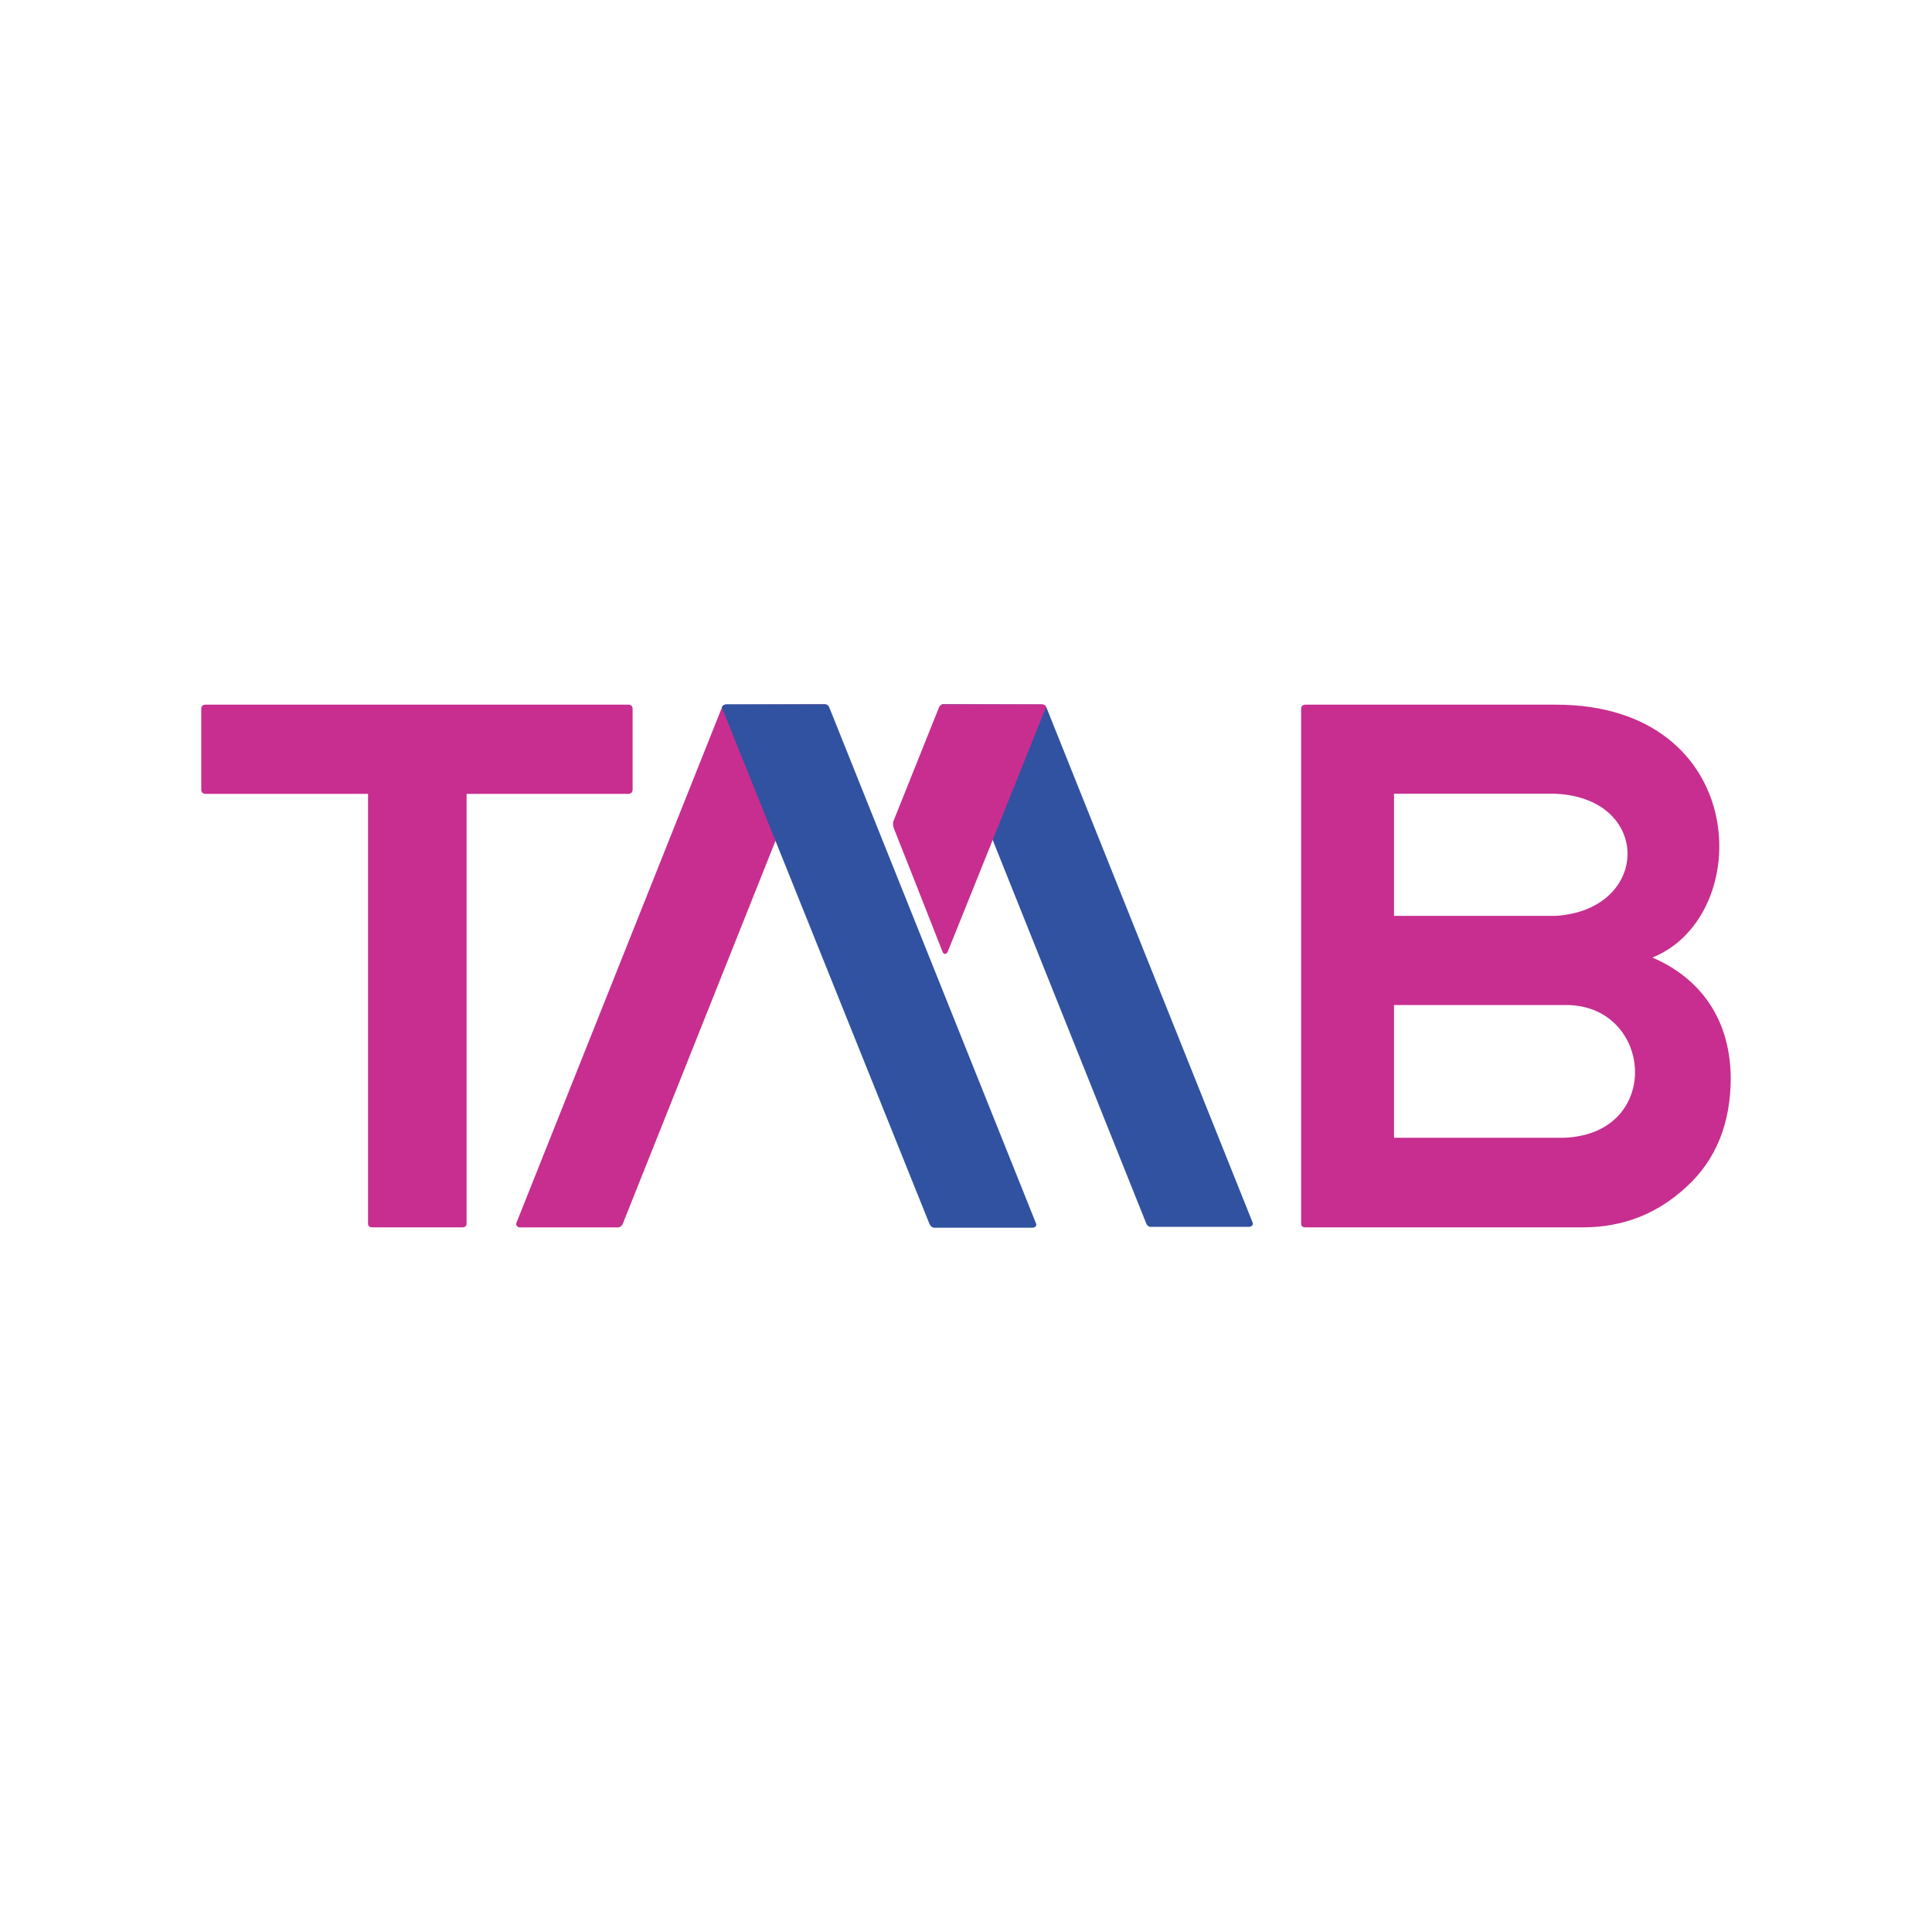 <svg width="48" height="48" viewBox="0 0 48 48" fill="none" xmlns="http://www.w3.org/2000/svg">
<g clip-path="url(#clip0_20_2860)">
<path fill-rule="evenodd" clip-rule="evenodd" d="M32.436 30.493C32.364 30.493 32.326 30.463 32.326 30.401V17.616C32.326 17.543 32.364 17.507 32.436 17.507H38.653C43.487 17.507 43.631 22.754 41.053 23.79C42.087 24.232 42.979 25.154 43 26.767C43 27.911 42.633 28.818 41.898 29.488C41.176 30.158 40.32 30.493 39.328 30.493H32.436ZM34.634 19.718V22.754H38.666C41.078 22.587 41.047 19.668 38.433 19.718H34.634ZM34.634 24.97V28.267H38.85C41.347 28.184 41.073 24.915 38.85 24.97H34.634Z" fill="#C72E8F"/>
<path fill-rule="evenodd" clip-rule="evenodd" d="M9.254 30.493C9.181 30.493 9.144 30.463 9.144 30.401V19.723H5.11C5.037 19.723 5 19.687 5 19.613V17.616C5 17.543 5.037 17.507 5.11 17.507H15.607C15.68 17.507 15.717 17.543 15.717 17.616V19.613C15.717 19.687 15.68 19.723 15.607 19.723H11.592V30.401C11.592 30.463 11.555 30.493 11.482 30.493H9.254Z" fill="#C72E8F"/>
<path fill-rule="evenodd" clip-rule="evenodd" d="M15.474 30.402C15.44 30.472 15.397 30.495 15.345 30.495H12.916C12.864 30.495 12.822 30.453 12.822 30.402L17.931 17.59C17.938 17.564 17.975 17.509 18.026 17.509L20.489 17.497C20.541 17.497 20.583 17.539 20.583 17.59L15.474 30.402Z" fill="#C72E8F"/>
<path fill-rule="evenodd" clip-rule="evenodd" d="M23.093 30.41C23.115 30.46 23.162 30.503 23.213 30.503H25.652C25.703 30.503 25.763 30.46 25.745 30.41L20.609 17.59C20.583 17.517 20.534 17.497 20.482 17.497H18.051C17.999 17.497 17.948 17.525 17.935 17.577L23.093 30.41Z" fill="#3052A1"/>
<path fill-rule="evenodd" clip-rule="evenodd" d="M28.475 30.388C28.493 30.438 28.534 30.481 28.586 30.481H31.033C31.084 30.481 31.139 30.44 31.127 30.388L26.003 17.59C25.974 17.535 25.956 17.506 25.905 17.506L23.445 17.497C23.393 17.497 23.35 17.539 23.35 17.59L28.475 30.388Z" fill="#3052A1"/>
<path fill-rule="evenodd" clip-rule="evenodd" d="M22.212 20.591C22.258 20.698 23.192 23.072 23.418 23.649C23.443 23.708 23.507 23.727 23.546 23.645C23.582 23.565 25.989 17.569 25.989 17.569C25.977 17.526 25.93 17.497 25.882 17.497H23.418C23.383 17.498 23.34 17.543 23.323 17.59L22.202 20.389C22.202 20.389 22.161 20.469 22.212 20.591Z" fill="#C72E8F"/>
</g>
<defs>
<clipPath id="clip0_20_2860">
<rect width="38" height="38" fill="white" transform="translate(5 5)"/>
</clipPath>
</defs>
</svg>
